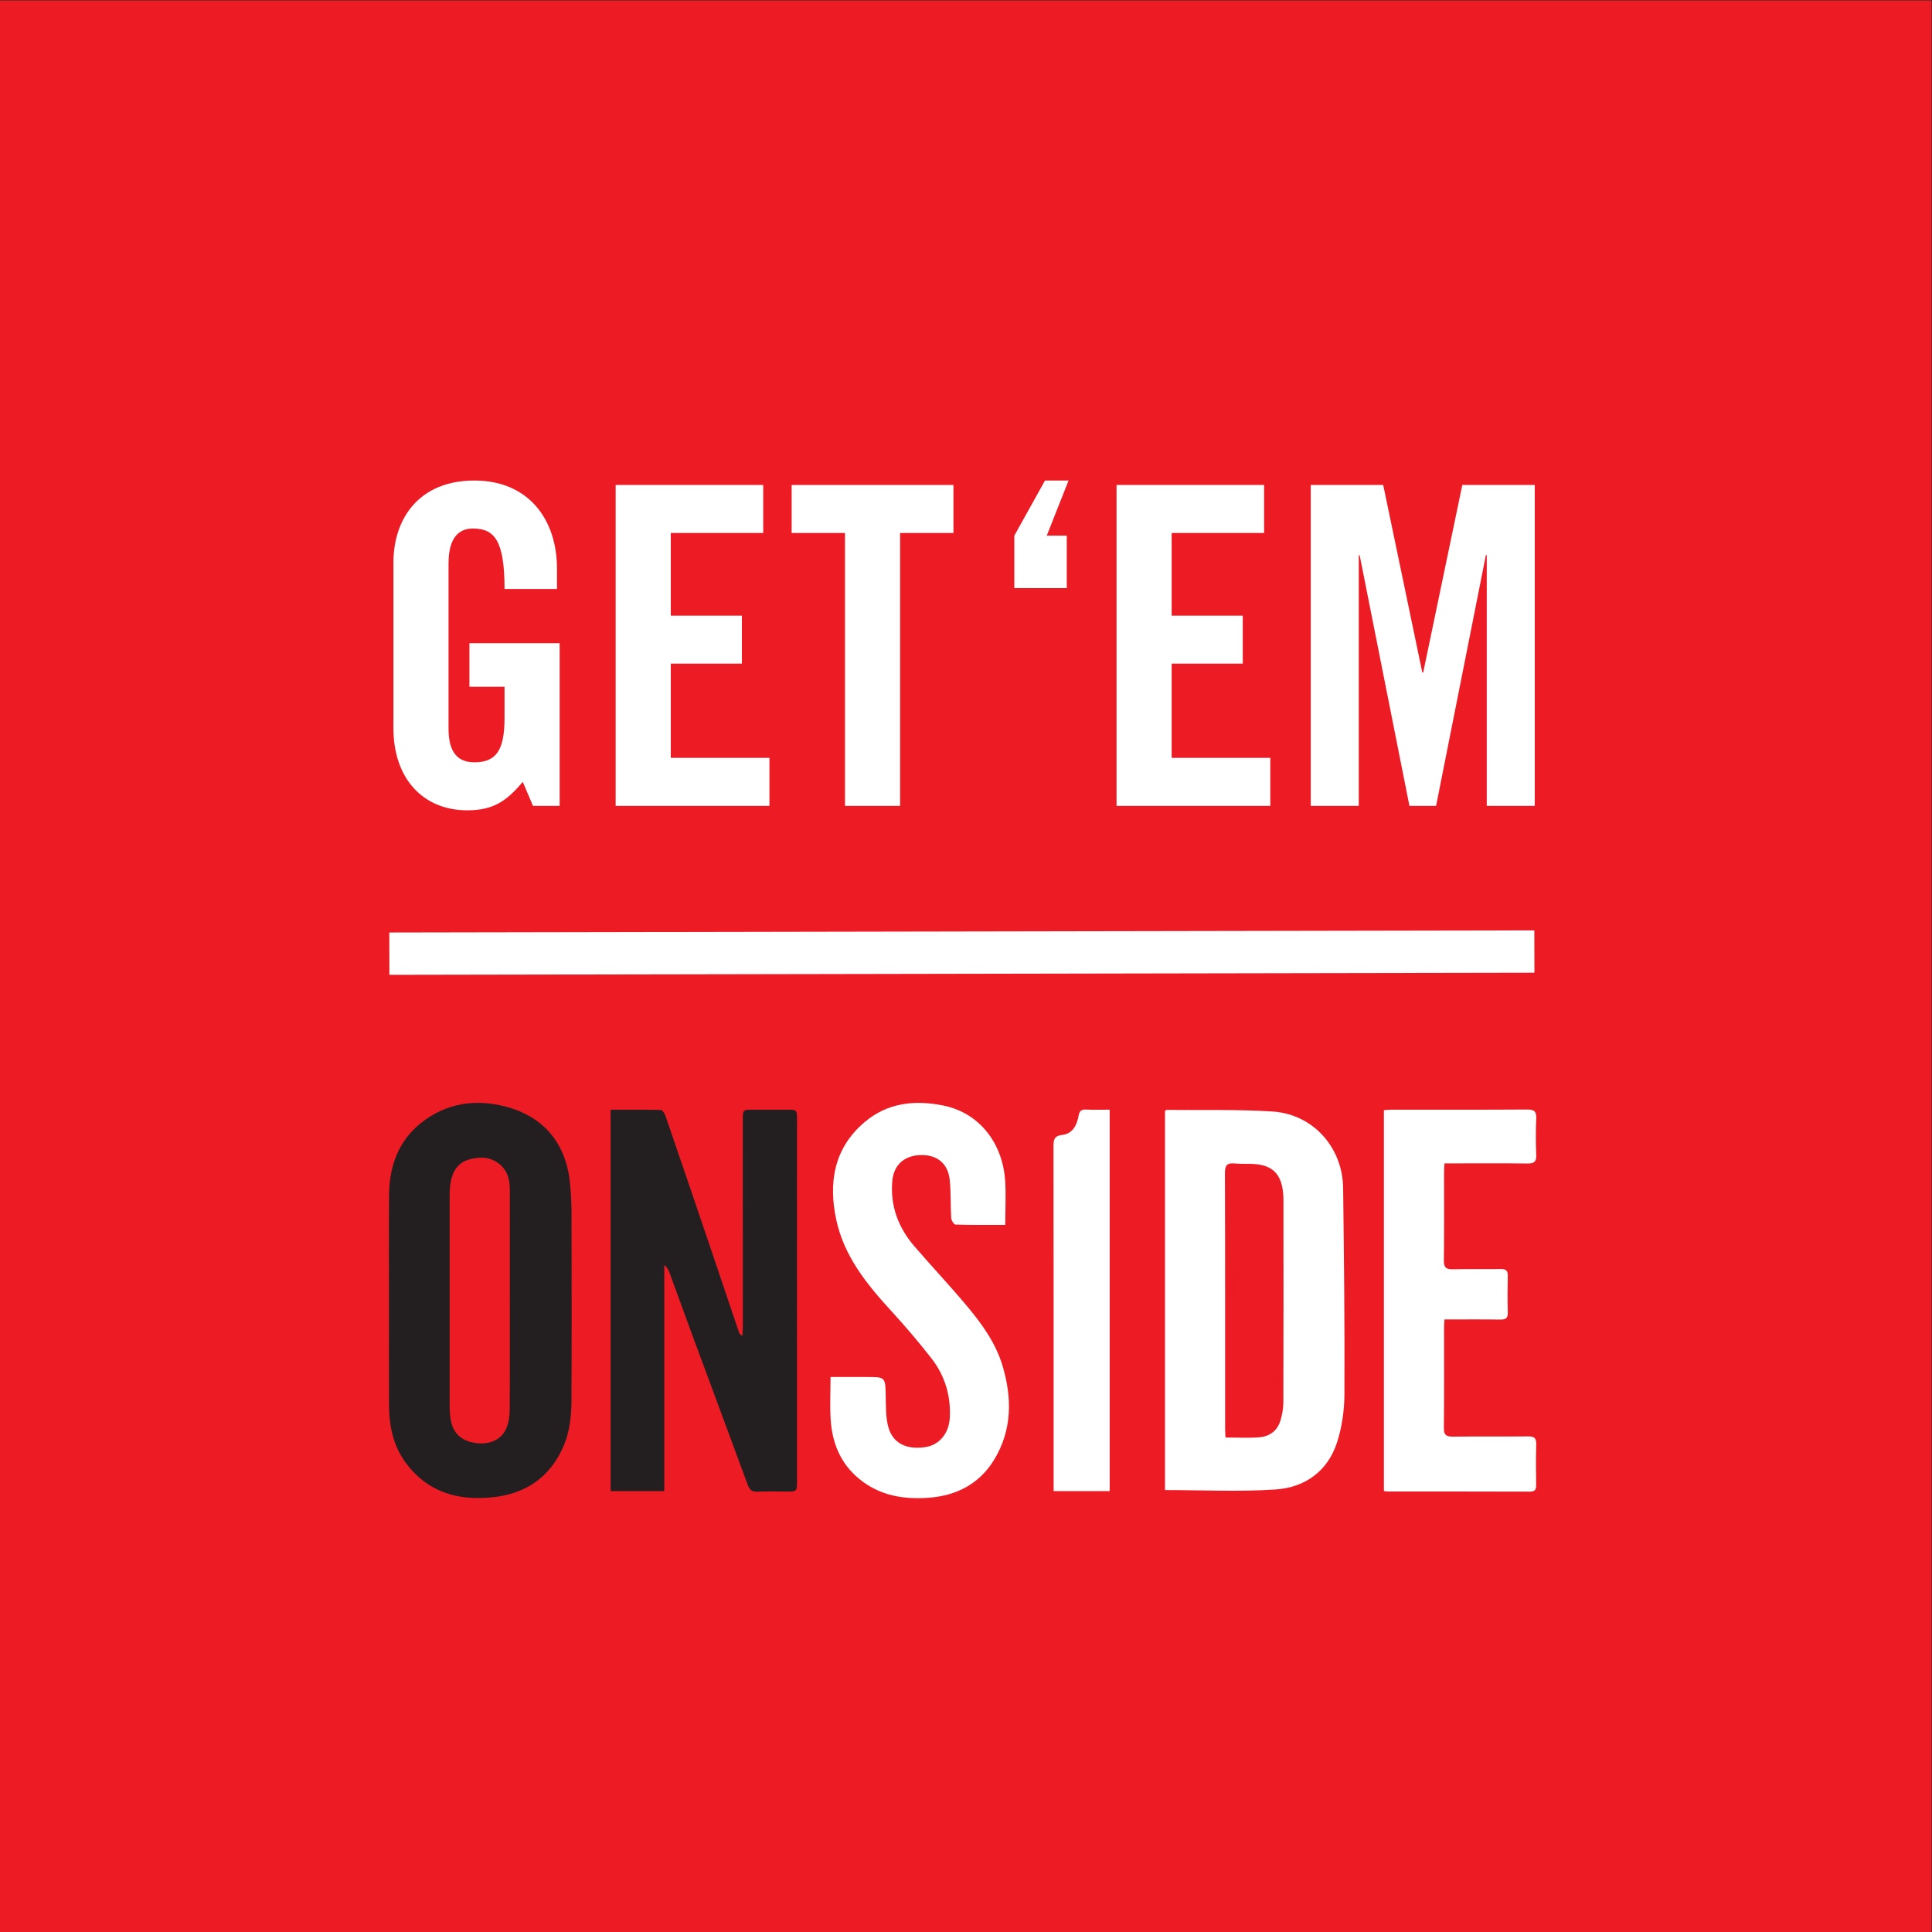 <?xml version="1.0" encoding="UTF-8" standalone="no"?>
<svg
   xmlns:dc="http://purl.org/dc/elements/1.1/"
   xmlns:cc="http://creativecommons.org/ns#"
   xmlns:rdf="http://www.w3.org/1999/02/22-rdf-syntax-ns#"
   xmlns:svg="http://www.w3.org/2000/svg"
   xmlns="http://www.w3.org/2000/svg"
   viewBox="0 0 699.213 699.213"
   height="699.213"
   width="699.213"
   xml:space="preserve"
   id="svg2"
   version="1.1"><rect x="0" y="0" width="699.213" height="699.213" fill="#333333" stroke="none"/><defs
     id="defs6" /><g
     transform="matrix(1.333,0,0,-1.333,0,699.213)"
     id="g10"><g
       transform="scale(0.1)"
       id="g12"><path
         id="path14"
         style="fill:#ed1c24;fill-opacity:1;fill-rule:nonzero;stroke:none"
         d="M 0,0 H 5244.09 V 5244.09 H 0 Z" /><path
         id="path16"
         style="fill:#ffffff;fill-opacity:1;fill-rule:nonzero;stroke:none"
         d="m 1274.5,3499.11 h 244.95 v -441.65 h -72.4 l -27.75,65.17 c -44.64,-53.1 -80.84,-77.23 -150.83,-77.23 -118.25,0 -200.31,84.46 -200.31,223.23 v 448.88 c 0,123.08 72.41,223.23 219.61,223.23 149.63,0 224.45,-108.6 224.45,-238.92 v -55.5 h -142.4 c 0,130.32 -26.54,164.1 -85.67,164.1 -36.19,0 -66.36,-21.72 -66.36,-95.32 v -447.67 c 0,-55.51 18.1,-91.71 69.98,-91.71 60.34,0 82.05,33.79 82.05,120.67 v 84.46 h -95.32 v 118.26" /><path
         id="path18"
         style="fill:#ffffff;fill-opacity:1;fill-rule:nonzero;stroke:none"
         d="m 1671.52,3057.46 v 871.22 h 400.61 v -130.32 h -250.98 v -224.45 h 193.07 V 3443.6 h -193.07 v -255.82 h 267.87 v -130.32 h -417.5" /><path
         id="path20"
         style="fill:#ffffff;fill-opacity:1;fill-rule:nonzero;stroke:none"
         d="m 2294.16,3798.36 h -144.79 v 130.32 h 439.22 v -130.32 h -144.8 v -740.9 h -149.63 v 740.9" /><path
         id="path22"
         style="fill:#ffffff;fill-opacity:1;fill-rule:nonzero;stroke:none"
         d="m 2753.9,3791.12 83.26,149.62 h 63.95 l -59.13,-149.62 h 54.31 V 3648.73 H 2753.9 v 142.39" /><path
         id="path24"
         style="fill:#ffffff;fill-opacity:1;fill-rule:nonzero;stroke:none"
         d="m 3031.43,3057.46 v 871.22 h 400.6 v -130.32 h -250.98 v -224.45 h 193.07 V 3443.6 h -193.07 v -255.82 h 267.88 v -130.32 h -417.5" /><path
         id="path26"
         style="fill:#ffffff;fill-opacity:1;fill-rule:nonzero;stroke:none"
         d="m 4166.89,3928.68 v -871.22 h -130.31 v 680.57 h -2.42 l -135.15,-680.57 h -72.39 l -135.15,680.57 h -2.41 v -680.57 h -130.32 v 871.22 h 196.69 l 106.18,-509.22 h 2.41 l 106.2,509.22 h 196.67" /><path
         id="path28"
         style="fill:#231f20;fill-opacity:1;fill-rule:nonzero;stroke:none"
         d="m 1803.51,1197.11 c -49.61,0 -96.79,0 -145.65,0 0,344.58 0,688.61 0,1035.45 45.52,0 90.68,0.41 135.79,-0.66 4.4,-0.09 10.59,-8.62 12.58,-14.4 41.38,-120.4 82.33,-240.95 123.23,-361.52 25.66,-75.62 51.06,-151.33 76.64,-226.98 1.25,-3.69 3.14,-7.15 9.31,-10.48 0.48,8.04 1.38,16.08 1.38,24.12 0.04,187.38 -0.03,374.75 -0.06,562.12 0,27.88 0.06,27.88 28.72,27.88 30.27,0 60.54,0 90.81,0 27.61,0 27.64,0 27.65,-28.69 0.02,-68.46 0.01,-136.93 0.01,-205.4 0,-257.99 0,-516 -0.01,-774.01 0,-28.7 -0.04,-28.71 -29.55,-28.71 -25.95,0 -51.95,1 -77.82,-0.38 -15.08,-0.81 -21.44,5.07 -26.38,18.5 -47.41,129 -95.51,257.74 -143.17,386.64 -23.45,63.4 -46.32,127.03 -69.62,190.48 -2.6,7.08 -6.34,13.74 -13.86,19.7 0,-204.13 0,-408.26 0,-613.66" /><path
         id="path30"
         style="fill:#ffffff;fill-opacity:1;fill-rule:nonzero;stroke:none"
         d="m 3327.23,1342.56 c 32.26,0 61.86,-1.73 91.16,0.5 27.79,2.1 49.28,17.15 57.78,44.73 5,16.22 8.11,33.72 8.16,50.66 0.56,182.9 0.38,365.81 0.29,548.71 -0.01,8.61 -0.56,17.27 -1.67,25.81 -5.78,44.41 -28.4,67.33 -72.42,71.69 -19.27,1.9 -38.92,0.01 -58.2,1.91 -20.42,2.01 -26.69,-4.56 -26.63,-25.77 0.77,-231.87 0.47,-463.74 0.52,-695.62 0,-7.01 0.61,-14.02 1.01,-22.62 z m -164.26,-142.7 c 0,342.58 0,686.21 0,1029.27 1.98,1.4 3.14,2.93 4.29,2.91 95.79,-1.04 191.81,1.66 287.29,-4.35 109.9,-6.92 190.71,-97 192.1,-207.89 2.33,-186.6 4.34,-373.23 3.48,-559.84 -0.21,-43.93 -6.62,-89.68 -20.23,-131.3 -25.56,-78.28 -87.56,-121.89 -166.66,-127.21 -98.85,-6.64 -198.47,-1.59 -300.27,-1.59" /><path
         id="path32"
         style="fill:#231f20;fill-opacity:1;fill-rule:nonzero;stroke:none"
         d="m 1384.2,1713.82 c 0,100.12 -0.01,200.25 0.01,300.39 0.01,25.2 -4.61,48.75 -23.97,66.98 -25.52,24.04 -56.3,24.59 -87.02,16.03 -30.17,-8.41 -44.75,-32.56 -49.77,-62.2 -2.26,-13.4 -2.64,-27.25 -2.66,-40.89 -0.16,-186.57 -0.15,-373.15 0,-559.71 0.01,-13.65 0.44,-27.46 2.51,-40.91 5.92,-38.38 28.17,-59.88 66.39,-65.65 38.88,-5.88 71.35,7.91 85.05,39.63 6.32,14.67 8.94,31.97 9.06,48.1 0.8,99.41 0.4,198.82 0.4,298.23 z m -328.03,0.94 c 0,95.13 -0.57,190.27 0.18,285.39 0.61,77.67 24.12,146.61 86.82,196.42 67.92,53.95 146.32,65.8 228.57,44.7 104.89,-26.91 165.66,-101.03 175.94,-209.16 2.52,-26.47 3.96,-53.14 4.01,-79.72 0.36,-169.35 0.63,-338.72 -0.13,-508.08 -0.2,-43.18 -4.44,-86.34 -22.17,-126.74 -36.72,-83.63 -102.43,-127.9 -191.68,-137.24 -93.77,-9.8 -176.14,13.17 -235.15,92.3 -34.47,46.22 -46.14,100.08 -46.32,156.74 -0.29,95.13 -0.08,190.27 -0.07,285.39" /><path
         id="path34"
         style="fill:#ffffff;fill-opacity:1;fill-rule:nonzero;stroke:none"
         d="m 2729.26,1919.86 c -46.11,0 -90.63,-0.5 -135.1,0.79 -4.2,0.13 -11.21,11.2 -11.6,17.51 -2.09,34.45 -0.51,69.2 -4.02,103.46 -4.55,44.53 -33.5,68.25 -77.28,67.8 -44.66,-0.46 -74.53,-25.66 -78.59,-69.74 -6.22,-67.44 15.83,-126.58 59.38,-177.32 47.35,-55.16 97.44,-108 144.01,-163.78 40.2,-48.14 77.14,-99.27 95.57,-160.44 26.58,-88.26 26.6,-175.49 -22.86,-256.41 -39.57,-64.74 -101.34,-96.78 -175.81,-102.58 -69.19,-5.39 -134.9,5.24 -190.85,51.55 -49.87,41.29 -72.26,96.03 -76.69,158.44 -2.7,37.88 -0.5,76.1 -0.5,117.71 33.09,0 65.21,0 97.34,0 52.18,0 51.48,-0.01 52.47,-52.22 0.52,-27.88 -0.15,-56.82 7,-83.31 12.03,-44.55 49.4,-62.58 100.99,-54.78 37.54,5.67 63.8,37.57 66,79.6 3.13,60.03 -13.39,114.63 -50,161.57 -34.92,44.78 -71.93,88.09 -110.3,129.94 -65.89,71.87 -126.49,147.44 -147.68,244.87 -22.09,101.55 -6.97,196.12 77.52,267.05 61.78,51.87 135.06,59.97 212.14,44.47 101.69,-20.46 161.28,-105.36 168.37,-201.33 2.95,-39.95 0.49,-80.29 0.49,-122.85" /><path
         id="path36"
         style="fill:#ffffff;fill-opacity:1;fill-rule:nonzero;stroke:none"
         d="m 3921.69,2086.86 c -0.45,-9.66 -1.05,-16.7 -1.05,-23.73 -0.07,-79.98 0.59,-159.97 -0.51,-239.93 -0.28,-19.8 6.59,-24.35 24.91,-23.87 43.2,1.16 86.46,-0.08 129.69,0.64 14.15,0.23 19.16,-4.6 18.88,-18.64 -0.65,-33.14 -0.82,-66.31 0.07,-99.43 0.43,-15.72 -5.99,-19.3 -20.52,-19.09 -49.63,0.74 -99.3,0.28 -151.46,0.28 -0.42,-8.27 -1.06,-15.14 -1.06,-22.03 -0.07,-90.78 0.53,-181.58 -0.51,-272.35 -0.24,-19.93 6.8,-24.01 24.98,-23.77 67.72,0.91 135.47,-0.11 203.18,0.69 16.61,0.2 23.12,-4.12 22.56,-21.69 -1.15,-36.71 -0.64,-73.48 -0.2,-110.22 0.16,-12.29 -2.92,-18.17 -16.85,-18.14 -128.98,0.44 -257.95,0.29 -386.92,0.38 -2.76,0 -5.51,0.82 -9.55,1.45 0,344.42 0,688.38 0,1033.87 7.01,0.49 13.26,1.31 19.5,1.31 123.21,0.07 246.43,-0.34 369.64,0.47 18.99,0.11 25.28,-5.16 24.44,-24.33 -1.45,-33.09 -1.36,-66.32 -0.03,-99.41 0.74,-18.54 -6.24,-23.01 -23.66,-22.79 -67,0.85 -134.02,0.34 -201.03,0.33 -7.14,0 -14.29,0 -24.5,0" /><path
         id="path38"
         style="fill:#ffffff;fill-opacity:1;fill-rule:nonzero;stroke:none"
         d="m 3012.81,1197.12 c -50.29,0 -99.67,0 -152.25,0 0,7.88 0,15.49 0,23.09 0,304.08 0.12,608.14 -0.33,912.21 -0.02,18.04 1.46,28.99 23.54,31.57 28.53,3.33 40.06,26.5 44.53,51.76 2.46,13.87 7.68,17.84 21.03,17.17 20.65,-1.04 41.39,-0.28 63.48,-0.28 0,-346.34 0,-690.29 0,-1035.52" /><path
         id="path40"
         style="fill:#ffffff;fill-opacity:1;fill-rule:nonzero;stroke:none"
         d="m 1057.22,2598.74 -0.21,114.93 3108.72,5.74 0.21,-114.92 -3108.72,-5.75" /></g></g></svg>